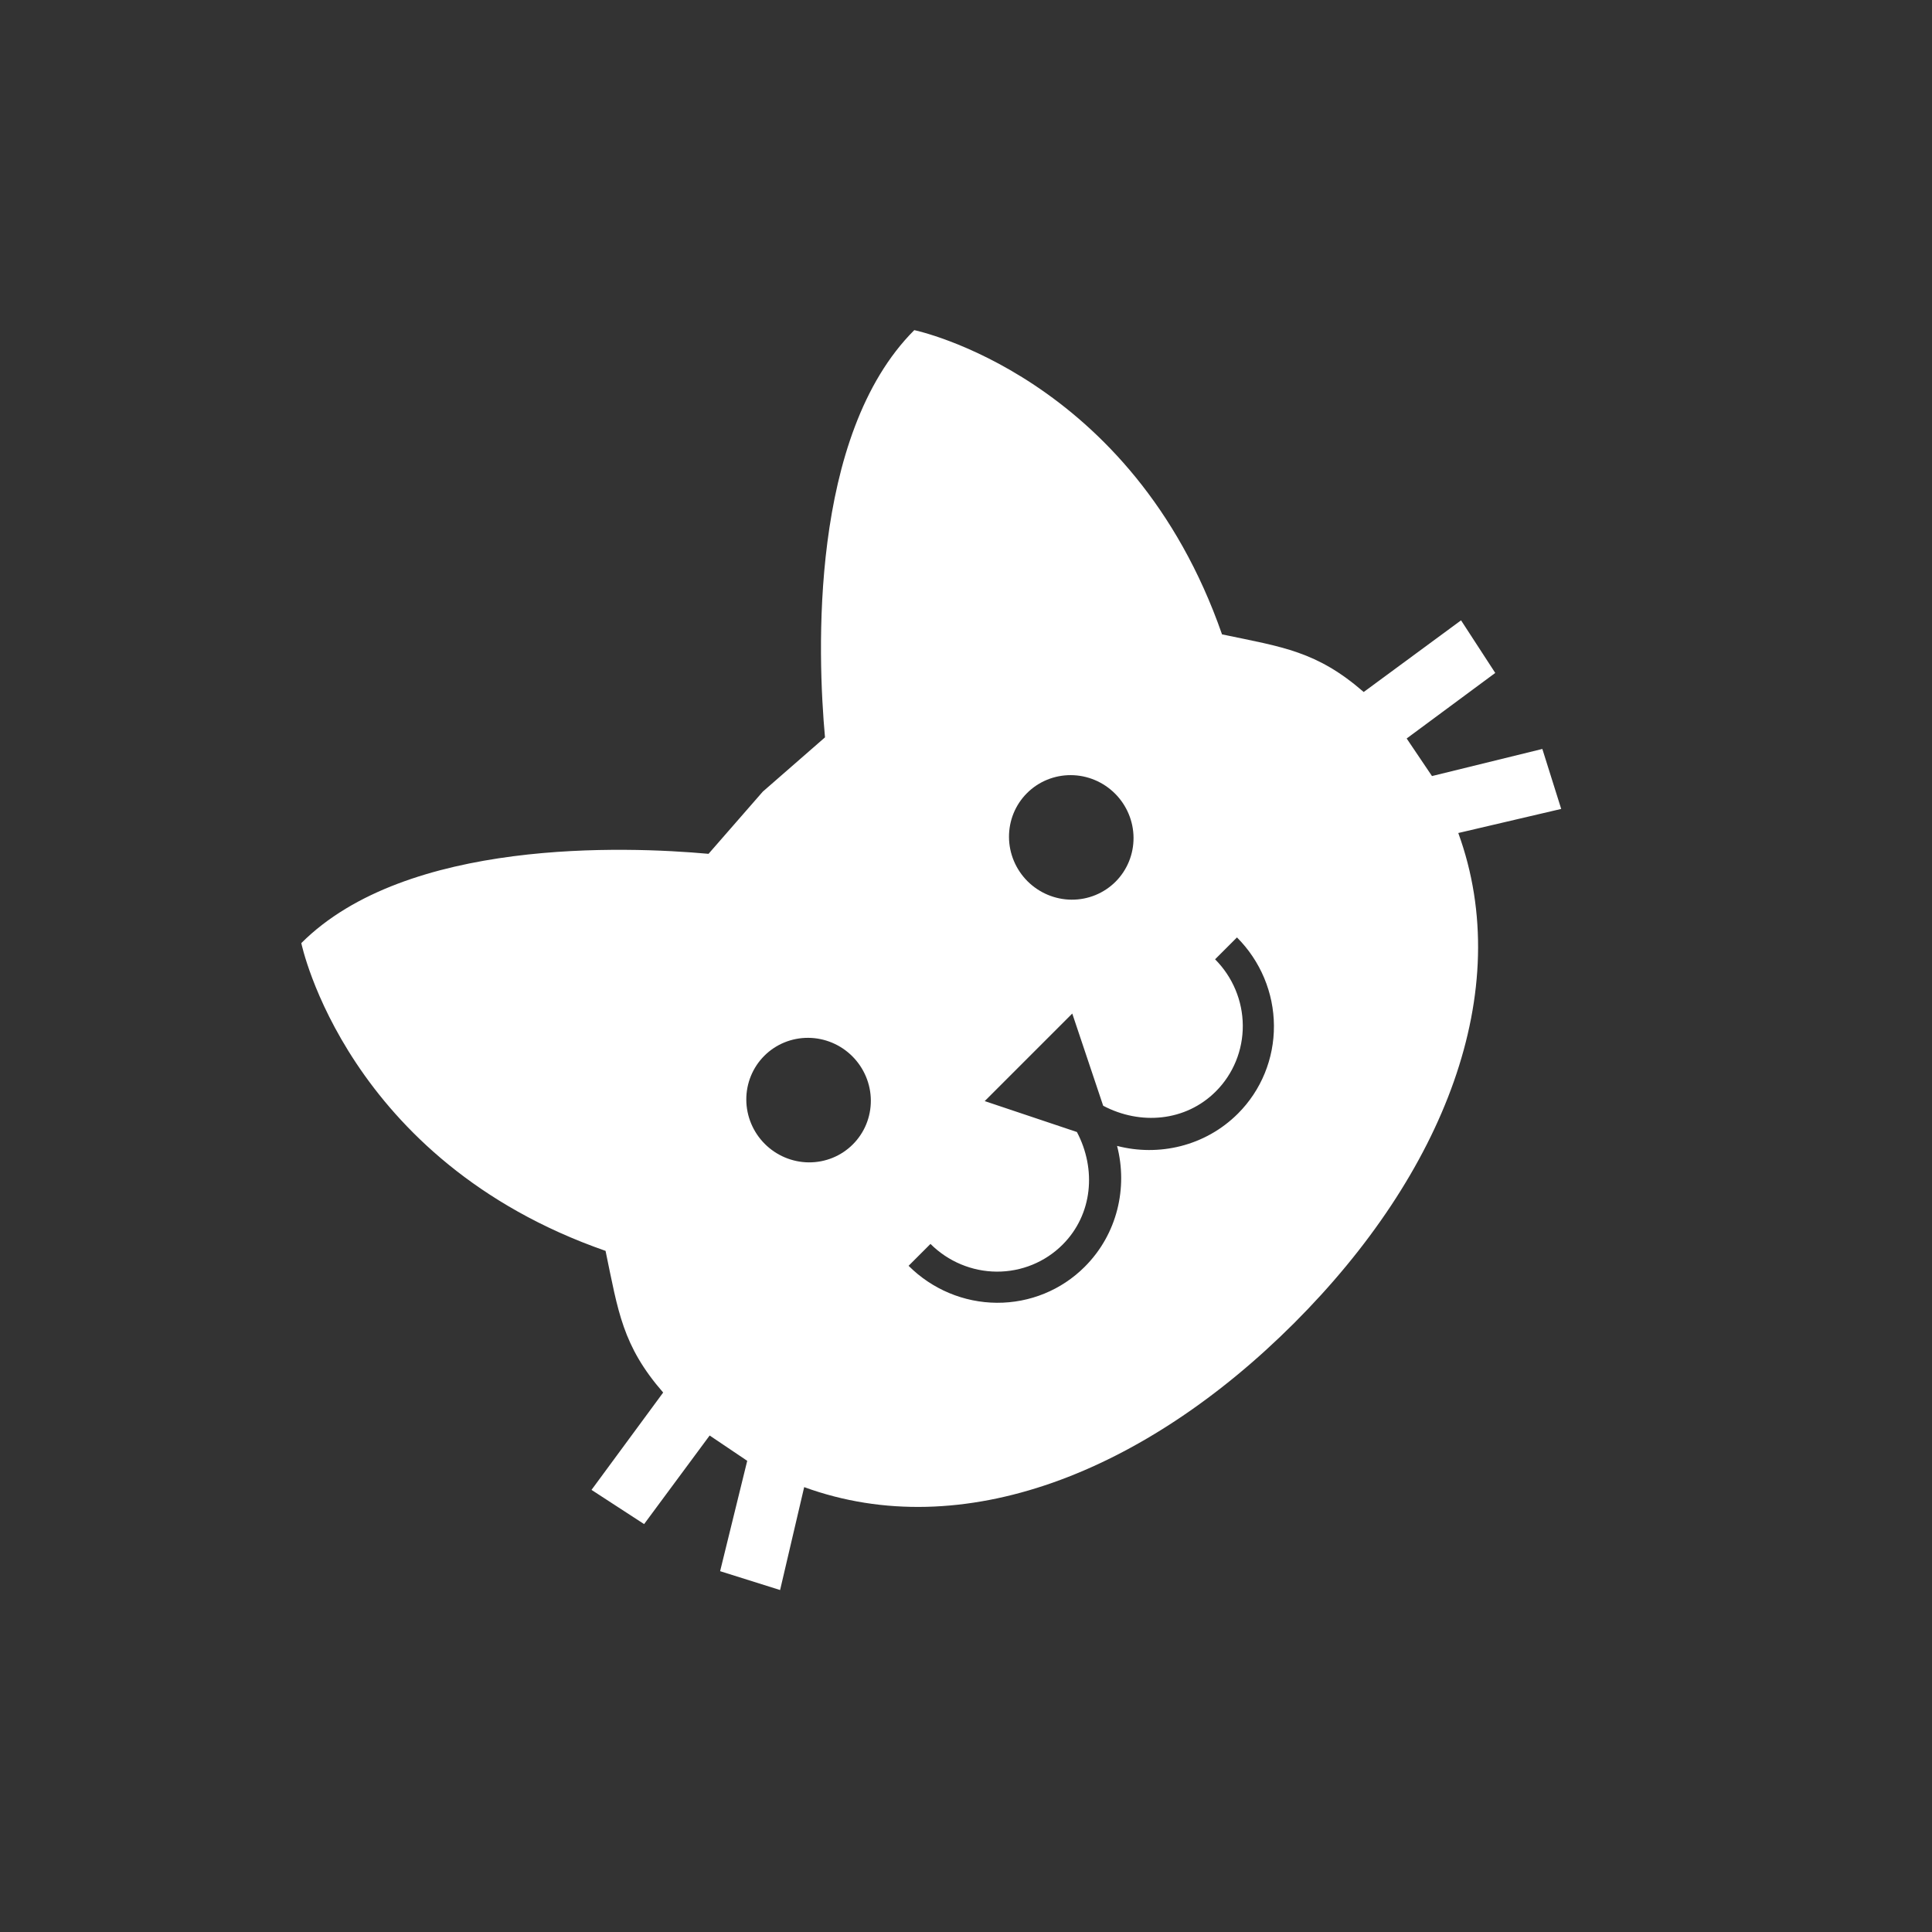<svg width="67" height="67" viewBox="0 0 67 67" fill="none" xmlns="http://www.w3.org/2000/svg">
<rect x="0" y="0" width="67" height="67" fill="#333333" stroke="none"/>
<g clip-path="url(#clip0_8_15)">
<path d="M26.453 27.453L24.571 29.61C21.699 29.349 14.093 29.062 10.449 32.706C10.449 32.706 12.004 40.243 21 43.379C21.44 45.489 21.584 46.665 22.998 48.292L20.513 51.668L22.337 52.854L24.61 49.782L25.913 50.66L24.973 54.487L27.053 55.141L27.888 51.572C33.381 53.573 39.704 51.059 44.882 45.882C50.059 40.704 52.573 34.381 50.572 28.888L54.141 28.053L53.487 25.973L49.66 26.913L48.782 25.61L51.854 23.337L50.668 21.513L47.292 23.998C45.665 22.584 44.489 22.44 42.379 22C39.243 13.004 31.706 11.449 31.706 11.449C28.062 15.093 28.349 22.699 28.61 25.571L26.453 27.453ZM26.505 36.615C26.907 36.212 27.455 35.988 28.028 35.991C28.601 35.994 29.152 36.225 29.559 36.632C29.966 37.04 30.197 37.59 30.2 38.163C30.203 38.736 29.979 39.284 29.576 39.686C29.174 40.089 28.626 40.313 28.053 40.31C27.48 40.307 26.929 40.076 26.522 39.669C26.115 39.262 25.884 38.711 25.881 38.138C25.878 37.566 26.102 37.018 26.505 36.615V36.615ZM35.615 27.505C36.018 27.102 36.566 26.878 37.138 26.881C37.711 26.884 38.262 27.115 38.669 27.522C39.076 27.929 39.307 28.48 39.31 29.053C39.313 29.626 39.089 30.174 38.687 30.576C38.284 30.979 37.736 31.203 37.163 31.2C36.59 31.197 36.04 30.966 35.632 30.559C35.225 30.151 34.994 29.601 34.991 29.028C34.988 28.455 35.212 27.907 35.615 27.505V27.505ZM34.149 38.185L37.185 35.149L38.257 38.346C39.544 39.026 41.116 38.897 42.164 37.849C42.768 37.245 43.104 36.423 43.099 35.564C43.094 34.705 42.748 33.879 42.138 33.268L42.897 32.509C43.711 33.324 44.173 34.425 44.179 35.57C44.186 36.716 43.737 37.812 42.932 38.617C41.793 39.756 40.176 40.113 38.739 39.739C39.113 41.176 38.756 42.793 37.617 43.931C36.812 44.737 35.716 45.186 34.57 45.179C33.425 45.173 32.324 44.711 31.509 43.897L32.268 43.138C32.879 43.748 33.705 44.094 34.564 44.099C35.423 44.104 36.245 43.768 36.849 43.164C37.897 42.116 38.026 40.544 37.346 39.257L34.149 38.185Z" fill="white"/>
</g>
<defs>
<clipPath id="clip0_8_15">
<rect y="21.131" width="50" height="50" transform="rotate(-25 0 21.131)" fill="white"/>
</clipPath>
</defs>
</svg>
